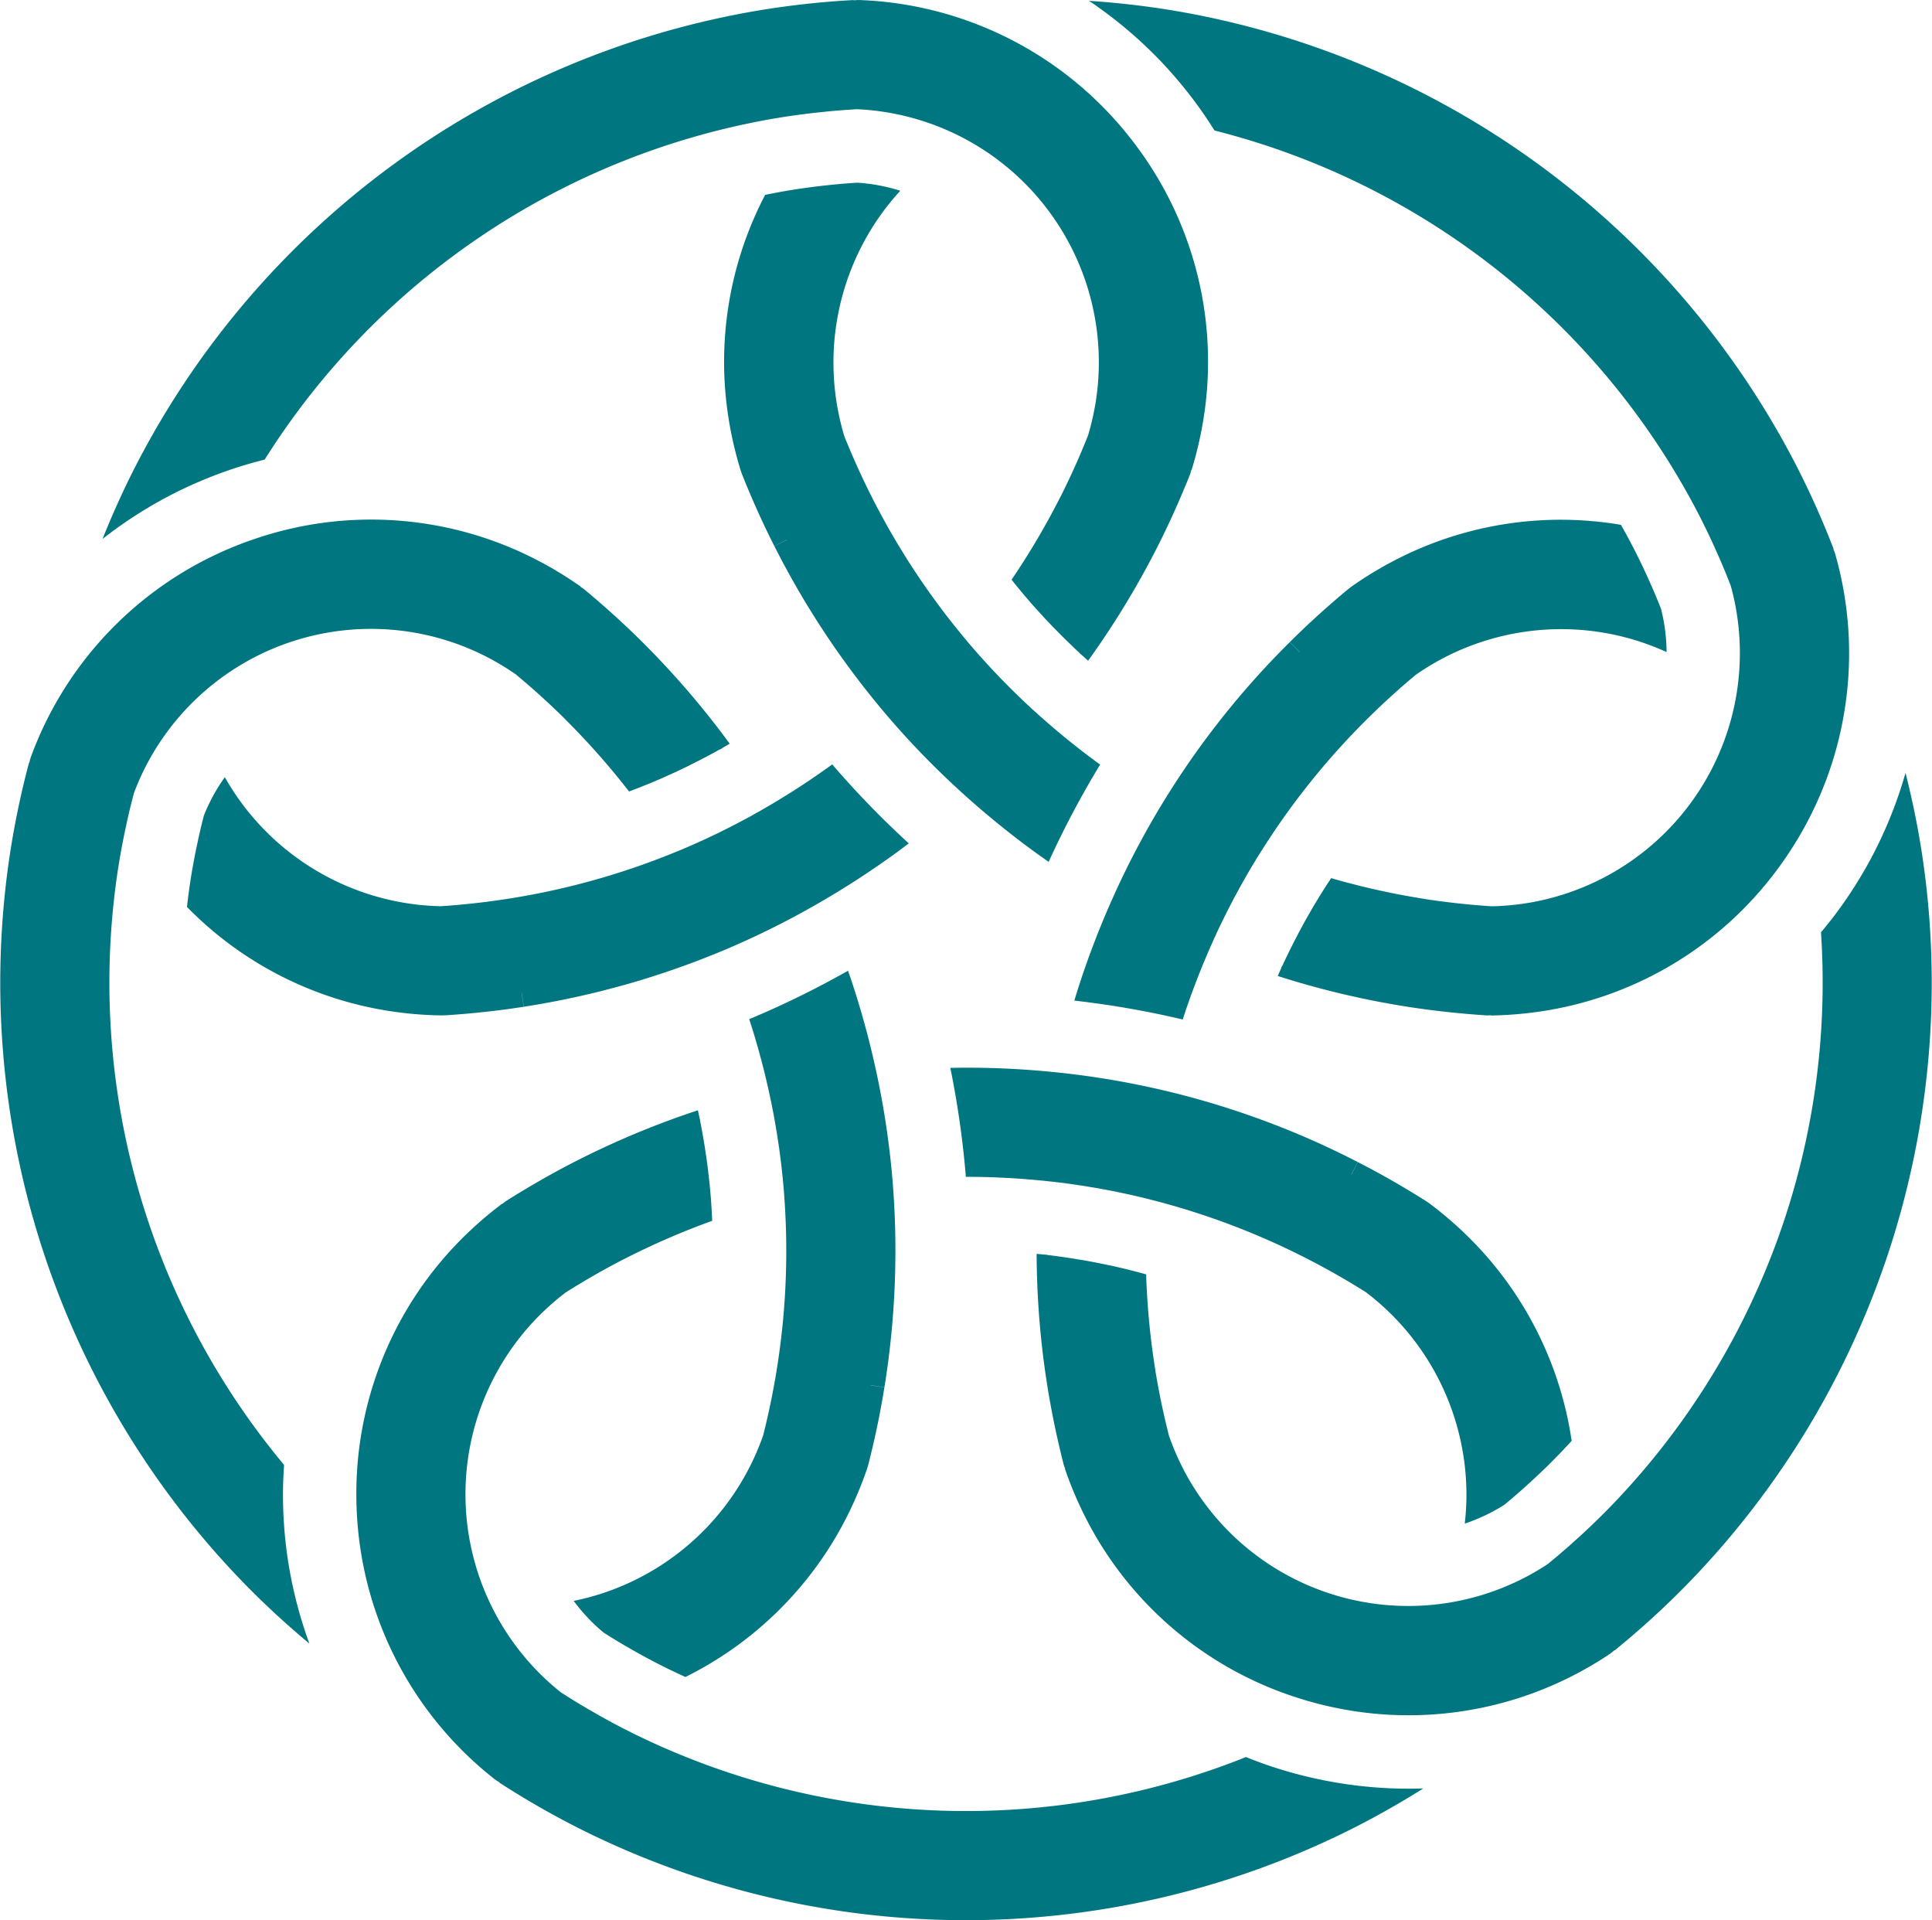 <svg xmlns="http://www.w3.org/2000/svg" viewBox="0 0 234.005 232.53">
  <defs>
    <style>
      .cls-1 {
        fill: #007680;
      }
    </style>
  </defs>
  <title>lcx_i_c_svg</title>
  <g id="Layer_2" data-name="Layer 2">
    <g id="Layer_1-2" data-name="Layer 1">
      <g>
        <path class="cls-1" d="M94.971,101.525"/>
        <path class="cls-1" d="M101.006,92.807c-.069-.08-.135-.163-.203-.244l-.012.009q-3.641,2.645-7.465,4.892-.494.298-1.0.58c-.12.071-.24.142-.355.209-.109.063-.213.122-.327.18a.059.059,0,0,1-.031.014c-.391.227-.791.452-1.193.663q-.73.395-1.471.775c-.377.2-.767.394-1.152.584-.113.058-.221.112-.334.169-.268.137-.545.273-.82.4-.169.082-.344.168-.522.249-.133.064-.272.132-.405.196-.081.034-.153.07-.234.105-.189.088-.383.181-.582.267s-.393.179-.586.262c-.031.014-.056.024-.086.038-.107.045-.214.098-.326.147s-.214.098-.321.143l-.004-.005c-.047.026-.097.046-.138.068-.02.006-.036.018-.056.024s-.031.014-.051.02q-.168.073-.319.134c-.168.073-.341.149-.512.217-.361.156-.72.302-1.083.443a89.956,89.956,0,0,1-19.996,5.51l-.015.002c-2.629.407-5.326.708-8.008.884A30.82,30.82,0,0,1,29.15,97.099a31.193,31.193,0,0,1-1.918-2.985A21.797,21.797,0,0,0,24.695,98.761c-.261,1.006-.497,2.001-.706,2.964l-.009-.002.002.051c-.377,1.71-.701,3.457-.962,5.194-.143.954-.264,1.908-.373,2.861a43.597,43.597,0,0,0,24.453,12.594,45.572,45.572,0,0,0,6.372.541l.504-.015c3.169-.203,6.35-.546,9.46-1.033l-.264-1.679.018.003.26,1.673a103.565,103.565,0,0,0,24.147-6.811,102.599,102.599,0,0,0,11.845-5.902,105.619,105.619,0,0,0,9.116-5.937c.512-.372,1.013-.752,1.516-1.131A111.892,111.892,0,0,1,101.006,92.807Z"/>
        <path class="cls-1" d="M155.933,95.12"/>
        <path class="cls-1" d="M127.014,104.37a111.8,111.8,0,0,1,6.069-11.508c.055-.09.113-.178.168-.268l-.013-.009q-3.641-2.645-6.96-5.588-.436-.378-.86-.772c-.104-.092-.209-.184-.308-.273-.094-.084-.182-.165-.272-.255a.059.059,0,0,1-.023-.025c-.336-.302-.674-.612-.999-.93q-.601-.572-1.191-1.16c-.307-.297-.612-.608-.911-.915-.09-.09-.175-.176-.264-.266-.213-.212-.428-.434-.634-.657-.13-.135-.266-.275-.398-.42-.102-.107-.21-.217-.312-.324-.058-.067-.114-.124-.172-.19-.142-.153-.29-.309-.434-.471-.144-.162-.292-.318-.43-.476-.023-.025-.04-.046-.063-.07-.075-.087-.16-.173-.241-.265s-.16-.173-.235-.261l.004-.005c-.039-.036-.074-.078-.107-.111-.012-.017-.028-.029-.04-.046s-.023-.025-.035-.042q-.121-.137-.226-.262c-.121-.137-.248-.278-.365-.42-.26-.295-.51-.591-.756-.893a89.953,89.953,0,0,1-11.419-17.314l-.007-.013c-1.199-2.374-2.319-4.846-3.316-7.343a30.82,30.82,0,0,1,4.533-26.971,31.204,31.204,0,0,1,2.246-2.747,21.802,21.802,0,0,0-5.204-.976c-1.026.062-2.048.144-3.045.246l-.001-.01-.04.017c-1.736.169-3.501.401-5.243.691-.95.158-1.893.338-2.832.528a43.596,43.596,0,0,0-4.421,27.148,45.544,45.544,0,0,0,1.455,6.228l.17.475c1.172,2.951,2.482,5.871,3.906,8.678l1.515-.77.003.018-1.511.764a103.561,103.561,0,0,0,13.939,20.861,102.61,102.61,0,0,0,9.273,9.441,105.622,105.622,0,0,0,8.463,6.835C125.981,103.649,126.498,104.008,127.014,104.37Z"/>
        <path class="cls-1" d="M201.179,73.713c-.376-.955-.769-1.9-1.172-2.814l.01-.004-.032-.038c-.697-1.598-1.462-3.202-2.276-4.769-.444-.855-.907-1.697-1.378-2.532a43.596,43.596,0,0,0-27.185,4.185,45.544,45.544,0,0,0-5.473,3.308l-.399.308c-2.444,2.027-4.817,4.174-7.046,6.396l1.2,1.203-.017.008-1.194-1.201a102.465,102.465,0,0,0-21.646,31.44,105.661,105.661,0,0,0-3.885,10.161c-.195.601-.378,1.204-.562,1.806a112.308,112.308,0,0,1,12.817,2.215c.103.024.206.053.309.078l.005-.015q1.391-4.28,3.163-8.346.225-.532.468-1.057c.056-.128.111-.256.164-.377.051-.115.101-.224.158-.338a.059.059,0,0,1,.017-.029c.183-.413.374-.83.576-1.237q.358-.749.735-1.491c.187-.384.389-.77.589-1.15.058-.113.113-.22.171-.334.136-.268.28-.541.429-.806.089-.166.179-.338.276-.508.07-.13.142-.266.212-.397.045-.075.082-.147.128-.222.101-.183.204-.371.313-.558s.212-.376.32-.556c.016-.029.031-.052.047-.082.06-.099.116-.206.177-.311s.115-.206.175-.304l.006.002c.023-.048.052-.095.072-.136.012-.017.019-.036.031-.052s.016-.029.029-.046q.093-.158.18-.296c.093-.157.188-.321.287-.477.2-.338.405-.668.615-.995A89.959,89.959,0,0,1,165.532,87.133l.01-.011c1.887-1.874,3.892-3.703,5.959-5.422A30.82,30.82,0,0,1,198.552,77.677a31.205,31.205,0,0,1,3.306,1.288A21.815,21.815,0,0,0,201.179,73.713Z"/>
        <path class="cls-1" d="M177.978,149.919a45.542,45.542,0,0,0-4.837-4.183l-.416-.284c-2.683-1.698-5.458-3.291-8.261-4.725l-.773,1.513-.013-.013.773-1.507a102.463,102.463,0,0,0-36.59-10.871,105.631,105.631,0,0,0-10.864-.555c-.632,0-1.262.013-1.892.024a112.07,112.07,0,0,1,1.854,12.875c.009.106.013.212.021.318l.016-0q4.5,0,8.915.43.575.049,1.15.119c.139.013.277.026.41.04.126.013.244.026.37.046a.06.06,0,0,1,.033.007c.449.046.905.099,1.355.165q.823.109,1.646.238c.423.059.852.132,1.275.205.126.02.244.04.37.059.297.046.601.099.899.159.185.033.377.066.568.106.145.026.297.053.443.079.086.02.165.033.251.053.205.04.416.079.628.126s.423.086.628.132c.033.007.06.013.093.02.112.026.231.046.35.073s.231.046.344.073v.007c.053.007.106.02.152.026.02.007.04.007.059.013.02.007.033.007.053.013q.178.04.337.079c.178.04.363.079.542.126.383.086.76.178,1.137.277a89.956,89.956,0,0,1,19.415,7.296l.013.007c2.366,1.216,4.725,2.557,6.998,3.991a30.819,30.819,0,0,1,12.186,24.484,31.22,31.22,0,0,1-.203,3.542,21.815,21.815,0,0,0,4.785-2.269c.798-.658,1.575-1.323,2.312-1.983l.007.008.029-.044c1.309-1.16,2.598-2.384,3.832-3.638.676-.687,1.334-1.387,1.983-2.094A43.595,43.595,0,0,0,177.978,149.919Z"/>
        <path class="cls-1" d="M106.151,129.849a105.63,105.63,0,0,0-2.829-10.504c-.195-.601-.402-1.196-.607-1.792a112.167,112.167,0,0,1-11.671,5.742c-.098.041-.199.078-.297.119l.005.015q1.391,4.28,2.346,8.611.13.562.242,1.13c.03.136.061.272.089.402.026.123.05.241.07.366a.061.061,0,0,1,.004.034c.095.442.185.892.261,1.339q.151.816.282,1.638c.074.421.138.852.199,1.276.02.126.038.245.058.37.048.297.092.603.127.904.026.186.054.379.075.573.02.146.042.299.061.446.008.088.02.167.027.255.026.207.053.42.075.636s.049.429.068.638c.004.034.006.061.01.094.01.115.027.234.039.356.011.121.027.234.037.349l-.006.002c.01.052.014.107.022.153-0.0.021.006.04.006.061s.004.033.004.054q.017.182.029.345c.017.182.037.37.048.554.037.391.065.778.087,1.167a89.954,89.954,0,0,1-.939,20.72l-.002.015c-.425,2.626-.972,5.284-1.633,7.889a30.821,30.821,0,0,1-19.52,19.155,31.228,31.228,0,0,1-3.432.902,21.818,21.818,0,0,0,3.637,3.849c.869.554,1.743,1.088,2.604,1.589l-.004.007.045.012c1.505.884,3.068,1.733,4.645,2.521.862.431,1.732.84,2.604,1.239a43.595,43.595,0,0,0,19.533-19.365,45.566,45.566,0,0,0,2.484-5.893l.142-.484c.786-3.076,1.443-6.208,1.941-9.316l-1.678-.268.009-.017,1.672.27a103.558,103.558,0,0,0,.984-25.07A102.636,102.636,0,0,0,106.151,129.849Z"/>
        <path class="cls-1" d="M232.838,103.694c-.507-3.387-1.199-6.772-2.04-10.097a52.638,52.638,0,0,1-4.27,10.523,53.575,53.575,0,0,1-3.77,5.983c-.702.966-1.442,1.893-2.199,2.801a91.178,91.178,0,0,1-25.852,69.905c-1.369,1.39-2.796,2.746-4.27,4.053l-.002.006q-1.47,1.315-2.998,2.556A30.676,30.676,0,0,1,143.24,177.745a31.975,31.975,0,0,1-1.649-3.864c-.666-2.613-1.227-5.29-1.659-7.939l-.007-.086a91.067,91.067,0,0,1-1.103-11.534c-.652-.18-1.305-.354-1.96-.517l-.117-.03c-.272-.071-.545-.139-.822-.201l-.906-.211c-.119-.025-.238-.054-.355-.084l-.001.004.148.033-.391-.083.122.027c-.172-.034-1.769-.365-1.769-.365l-1.082-.2c-.174-.034-.352-.065-.528-.092l-.523-.085c-.334-.057-.673-.115-1.009-.163l-.131-.019q-.72-.113-1.44-.208l-.119-.016c-.327-.049-.659-.086-.987-.12L126.81,151.95l-.361-.028.13.018-.596-.061c-.142-.017-.284-.029-.426-.044a104.222,104.222,0,0,0,1.285,15.919c.013.109.033.219.053.33.506,3.125,1.17,6.258,1.952,9.327l.156.419.003.098a45.871,45.871,0,0,0,2.456,5.808,43.626,43.626,0,0,0,25.542,21.814,44.483,44.483,0,0,0,5.714,1.447,43.716,43.716,0,0,0,32.322-6.751l.114-.095.002.015.384-.327.019.027a104.288,104.288,0,0,0,8.568-7.785,104.32,104.32,0,0,0,28.712-88.387Z"/>
        <path class="cls-1" d="M170.633,216.606a52.746,52.746,0,0,1-9.521-.87,53.525,53.525,0,0,1-6.855-1.735c-1.136-.369-2.246-.787-3.345-1.226a91.177,91.177,0,0,1-74.472-2.985c-1.745-.872-3.476-1.811-5.174-2.809H71.26q-1.705-.991-3.357-2.062a30.676,30.676,0,0,1-2.551-45.644,32.006,32.006,0,0,1,3.166-2.762c2.28-1.44,4.652-2.802,7.038-4.031l.079-.033A91.05,91.05,0,0,1,86.264,147.837c-.031-.675-.066-1.35-.114-2.023l-.009-.135c-.016-.279-.036-.558-.062-.839,0,0-.099-1.144-.107-1.256l-.003.001.011.116s-.068-.607-.082-.75l-.145-1.303.007.066c-.004-.039-.153-1.171-.153-1.171-.022-.18-.048-.362-.076-.54l-.078-.5c-.048-.332-.096-.67-.154-.999l-.026-.152q-.113-.715-.245-1.425l-.022-.123c-.056-.325-.122-.651-.191-.972l-.007-.154-.083-.339.023.126-.124-.574c-.029-.147-.062-.292-.094-.438a104.224,104.224,0,0,0-14.743,6.142c-.099.046-.198.099-.297.152-2.815,1.447-5.591,3.046-8.267,4.738l-.35.278-.093.033a45.869,45.869,0,0,0-4.765,4.13,43.626,43.626,0,0,0-12.853,31.033,44.46,44.46,0,0,0,.39,5.881A43.715,43.715,0,0,0,59.96,215.494l.126.079-.013.007.43.264-.02.026A104.267,104.267,0,0,0,70.533,221.613a104.32,104.32,0,0,0,92.933-.007c3.049-1.521,6.039-3.216,8.929-5.033C171.809,216.593,171.221,216.606,170.633,216.606Z"/>
        <path class="cls-1" d="M88.383,90.061A104.196,104.196,0,0,0,77.986,77.938c-.075-.08-.156-.158-.236-.236-2.246-2.23-4.625-4.376-7.061-6.398l-.372-.247-.06-.078a45.865,45.865,0,0,0-5.401-3.255A43.626,43.626,0,0,0,31.37,65.089,44.48,44.48,0,0,0,25.897,67.277,43.716,43.716,0,0,0,3.716,91.737l-.037.144-.01-.011-.119.49-.031-.011a104.344,104.344,0,0,0-2.356,11.334A104.319,104.319,0,0,0,29.888,192.067c2.401,2.442,4.951,4.773,7.585,6.97a52.661,52.661,0,0,1-2.73-11.023,53.381,53.381,0,0,1-.468-7.055c0-1.194.054-2.379.132-3.56a91.177,91.177,0,0,1-20.174-71.75c.29-1.929.648-3.865,1.072-5.789l-.002-.006q.416-1.928.924-3.83A30.676,30.676,0,0,1,58.849,79.493a32.007,32.007,0,0,1,3.605,2.157c2.075,1.723,4.102,3.559,6.009,5.448l.056.065a91.067,91.067,0,0,1,7.672,8.684c.633-.238,1.264-.48,1.889-.734l.11-.043c.267-.105.533-.213.799-.327l1.108-.47,1.839-.831-.064.028c.033-.015,1.053-.501,1.053-.501.165-.075.331-.158.492-.24L83.866,92.5c.306-.151.616-.303.915-.463l.116-.061q.647-.331,1.283-.675l.117-.062c.285-.15.568-.31.844-.47l.146-.049.357-.221-.155.082.514-.299C88.132,90.21,88.257,90.134,88.383,90.061Z"/>
        <path class="cls-1" d="M137.925,18.069a44.488,44.488,0,0,0-3.772-4.529A43.715,43.715,0,0,0,104.036.003l-.148.01L103.894,0l-.503.039.001-.033A104.276,104.276,0,0,0,91.885,1.268a104.319,104.319,0,0,0-75.181,54.63c-1.58,3.038-3.01,6.183-4.285,9.367A52.643,52.643,0,0,1,22.059,59.263a53.535,53.535,0,0,1,6.566-2.625c1.135-.369,2.28-.69,3.43-.981a91.178,91.178,0,0,1,62-41.352c1.924-.32,3.876-.578,5.837-.769l.005-.004q1.962-.2,3.928-.305A30.676,30.676,0,0,1,132.717,48.654a32.022,32.022,0,0,1-.937,4.095c-.998,2.506-2.117,5.001-3.324,7.398l-.045.073a91.051,91.051,0,0,1-5.888,9.98c.422.529.848,1.054,1.282,1.571l.075.092c.178.216.358.43.545.642l.612.708q.131.147.255.298l.004-.003-.116-.132.266.294-.075-.083c.101.11.271.298.304.335.023.025.906.993.906.993l-.041-.045c.023.025.807.851.807.851.121.131.247.26.372.384l.358.36c.238.244.478.491.722.726l.102.101q.513.512,1.036,1.008l.094.09c.233.228.476.45.717.666l.075.096.267.231-.078-.075.455.408c.107.099.217.195.326.292a104.2,104.2,0,0,0,8.317-13.635c.053-.096.102-.197.151-.298,1.427-2.825,2.732-5.751,3.903-8.692l.12-.43.056-.081a45.885,45.885,0,0,0,1.427-6.142A43.626,43.626,0,0,0,137.925,18.069Z"/>
        <path class="cls-1" d="M222.28,67.066l-.055-.138.015.002-.192-.466.031-.01a104.275,104.275,0,0,0-4.756-10.554,104.32,104.32,0,0,0-75.189-54.619C138.757.717,135.324.329,131.901.1a52.655,52.655,0,0,1,8.687,7.312,53.735,53.735,0,0,1,4.525,5.432c.702.966,1.355,1.957,1.986,2.959a91.178,91.178,0,0,1,58.494,46.189c.899,1.731,1.748,3.508,2.535,5.314l.005.004q.797,1.804,1.504,3.641a30.676,30.676,0,0,1-24.765,38.426,31.994,31.994,0,0,1-4.185.374c-2.691-.175-5.411-.468-8.063-.875l-.084-.02a91.053,91.053,0,0,1-11.311-2.516c-.372.565-.74,1.132-1.098,1.705l-.063.101c-.154.24-.305.482-.452.731l-.442.727c-.066.116-.134.23-.205.341l.003.003.055-.093s-.311.547-.385.671l-.325.566c-.058.1-.328.584-.328.584l.033-.057c-.016.029-.55,1.011-.55,1.011-.083.15-.166.304-.242.456l-.241.47c-.16.304-.323.613-.473.92l-.055.111q-.332.655-.647,1.313l-.052.106c-.146.296-.283.599-.416.899l-.082.118-.082.193.01.004-.012.027.005-.01-.243.551c-.062.133-.119.268-.178.402a104.208,104.208,0,0,0,15.537,3.697c.107.021.219.036.33.052,3.128.484,6.314.821,9.473,1.026l.446-.019.094.028a45.856,45.856,0,0,0,6.282-.541,43.626,43.626,0,0,0,28.639-17.551,44.482,44.482,0,0,0,3.142-4.987,43.714,43.714,0,0,0,3.568-32.826Z"/>
      </g>
    </g>
  </g>
</svg>
